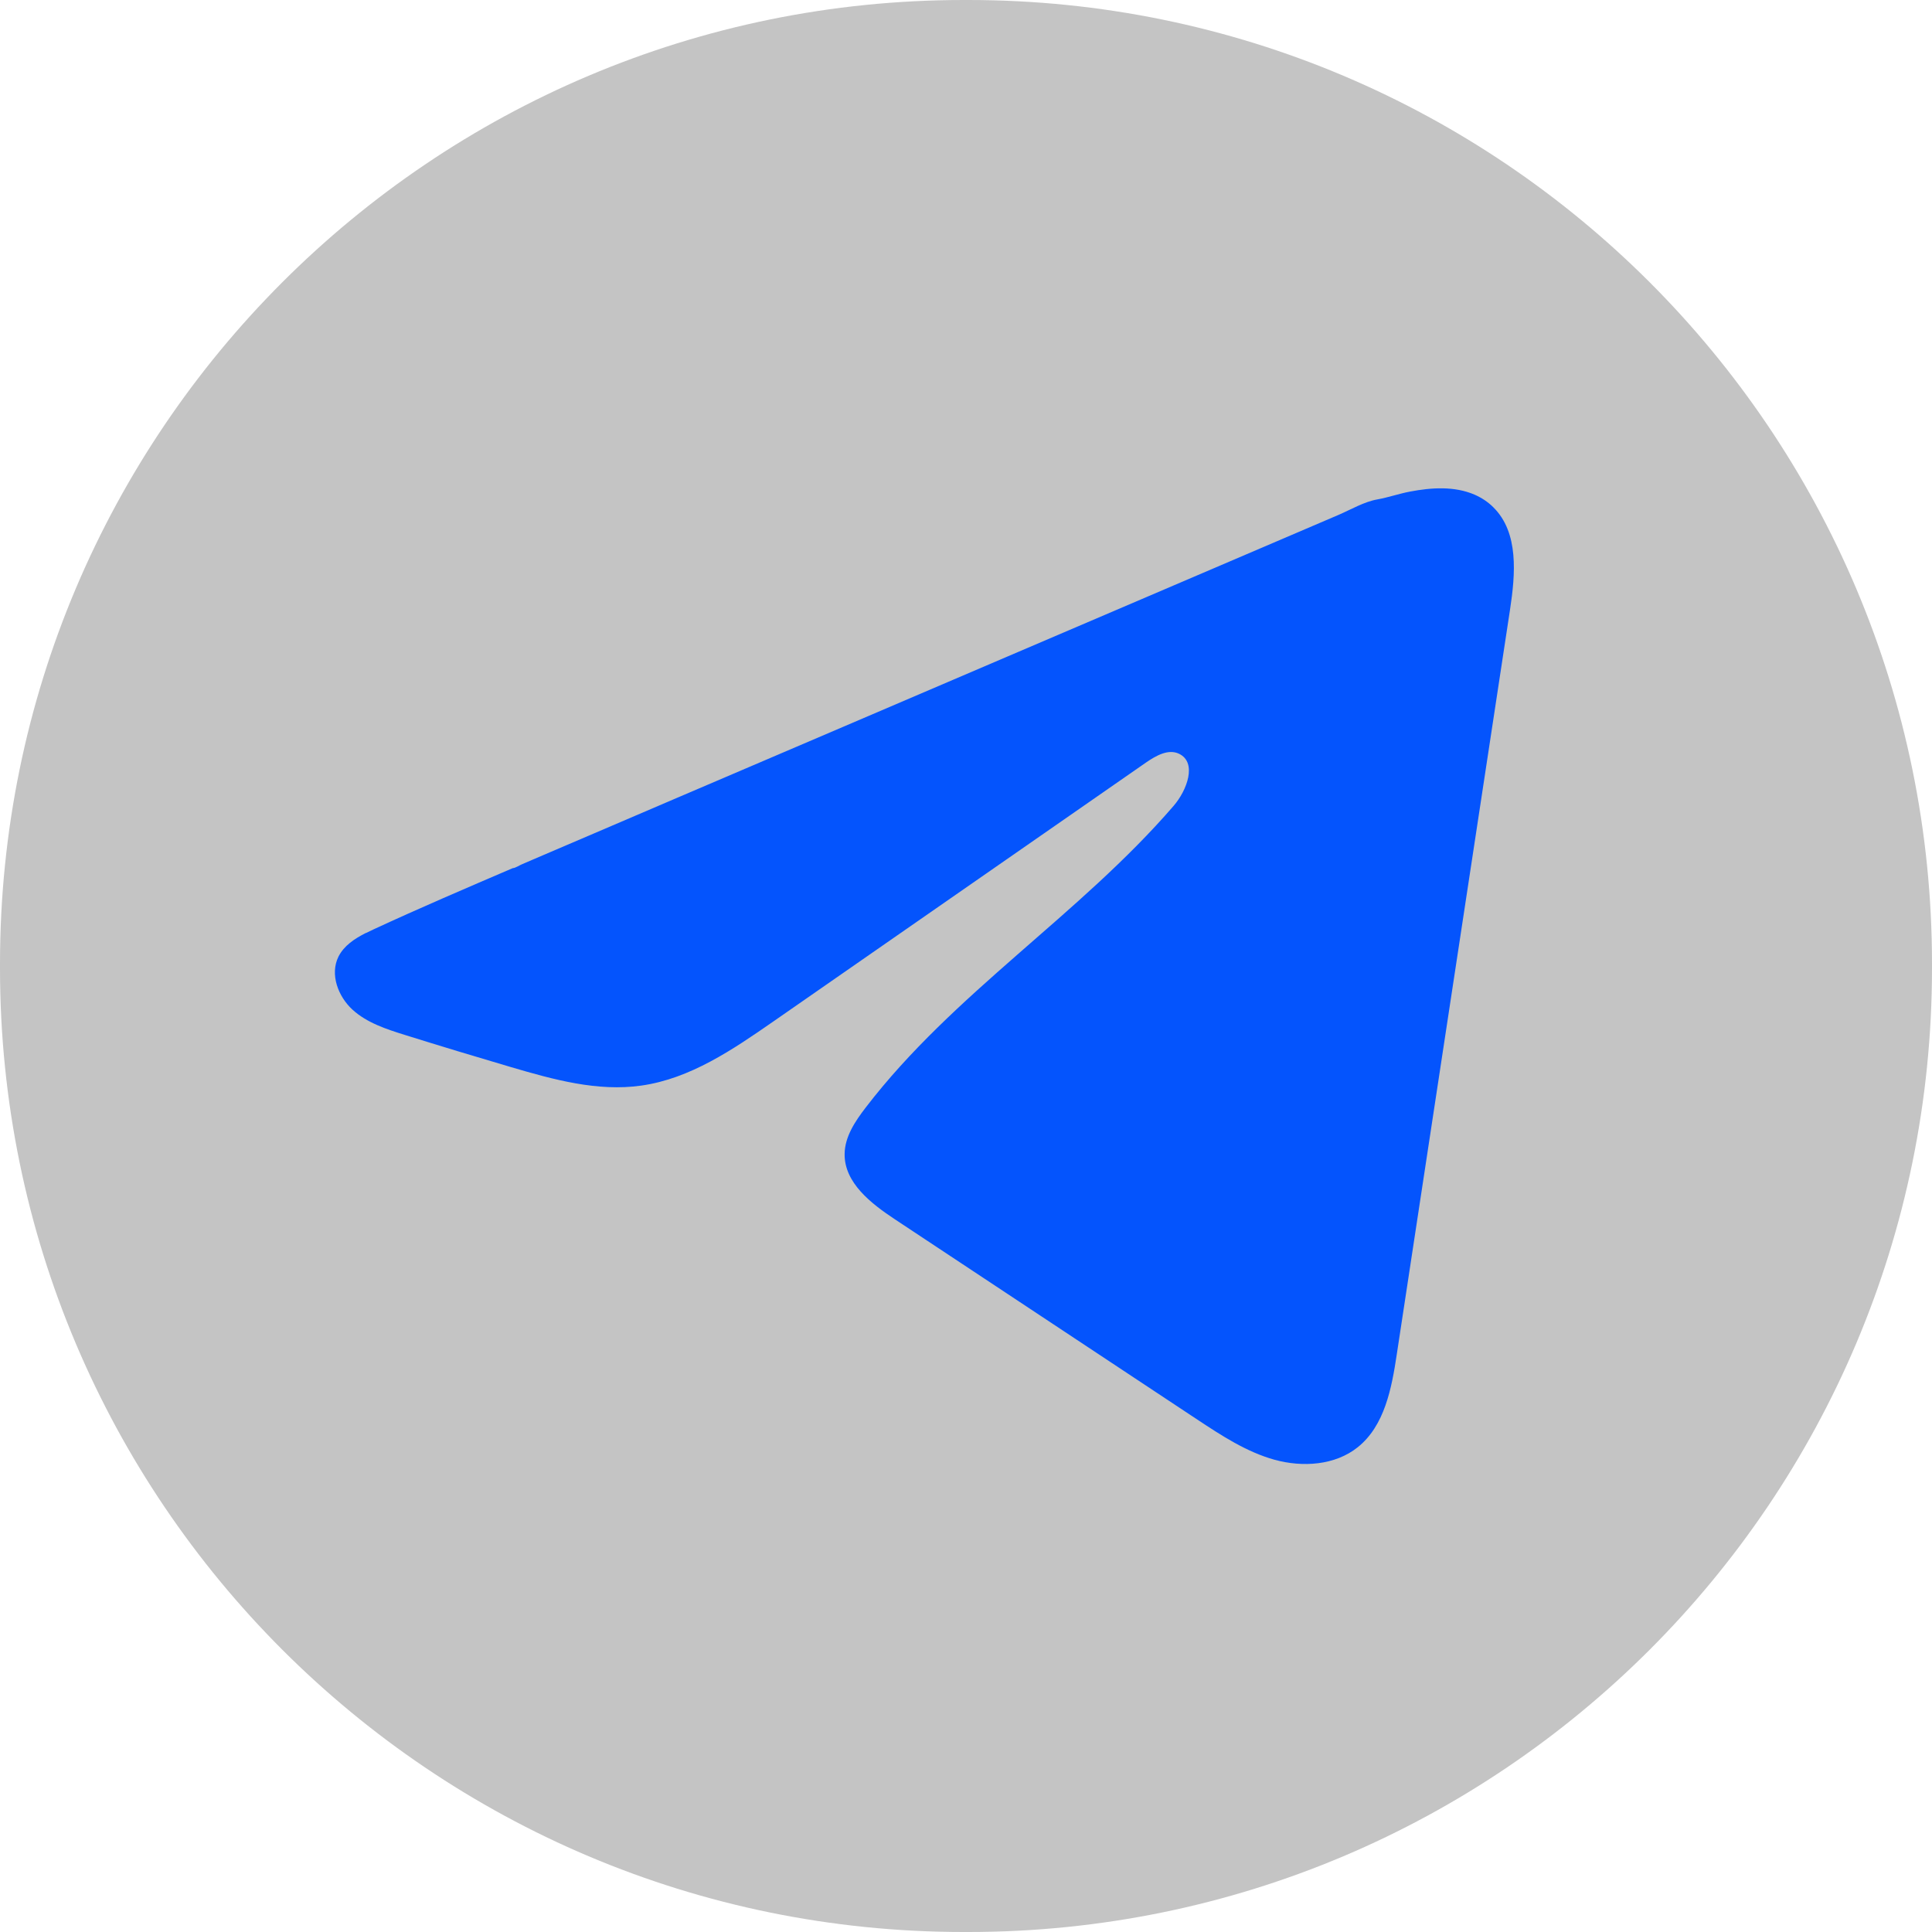 <svg width="40" height="40" viewBox="0 0 40 40" fill="none" xmlns="http://www.w3.org/2000/svg">
<path d="M20.046 0H19.954C8.934 0 0 8.934 0 19.954V20.046C0 31.066 8.934 40 19.954 40H20.046C31.066 40 40 31.066 40 20.046V19.954C40 8.934 31.066 0 20.046 0Z" fill="#C4C4C4"/>
<path d="M7.575 19.318C7.631 19.29 7.687 19.264 7.742 19.238C8.692 18.798 9.655 18.386 10.616 17.974C10.668 17.974 10.755 17.914 10.804 17.895C10.878 17.862 10.952 17.831 11.027 17.799C11.169 17.738 11.312 17.677 11.454 17.616C11.74 17.494 12.024 17.372 12.31 17.25L14.021 16.517C15.162 16.029 16.304 15.54 17.445 15.053C18.586 14.565 19.728 14.076 20.869 13.588C22.009 13.1 23.151 12.611 24.292 12.124C25.433 11.636 26.575 11.147 27.716 10.659C27.969 10.55 28.244 10.387 28.516 10.34C28.744 10.299 28.967 10.22 29.197 10.177C29.633 10.094 30.113 10.061 30.531 10.242C30.675 10.305 30.809 10.393 30.919 10.504C31.449 11.028 31.375 11.888 31.263 12.625C30.482 17.763 29.701 22.902 28.919 28.039C28.813 28.744 28.667 29.518 28.111 29.963C27.64 30.34 26.97 30.382 26.389 30.223C25.807 30.061 25.294 29.724 24.791 29.392C22.704 28.01 20.616 26.628 18.53 25.246C18.034 24.918 17.481 24.489 17.487 23.894C17.49 23.535 17.704 23.216 17.923 22.931C19.736 20.566 22.353 18.94 24.299 16.684C24.574 16.366 24.79 15.791 24.413 15.607C24.188 15.498 23.931 15.647 23.726 15.788C21.153 17.575 18.581 19.363 16.009 21.15C15.169 21.733 14.289 22.333 13.277 22.476C12.372 22.605 11.461 22.352 10.585 22.095C9.851 21.879 9.118 21.657 8.388 21.429C8 21.308 7.599 21.178 7.299 20.905C6.999 20.631 6.827 20.172 7.007 19.807C7.121 19.579 7.341 19.435 7.572 19.317L7.575 19.318Z" fill="#0454FD"/>
</svg>
